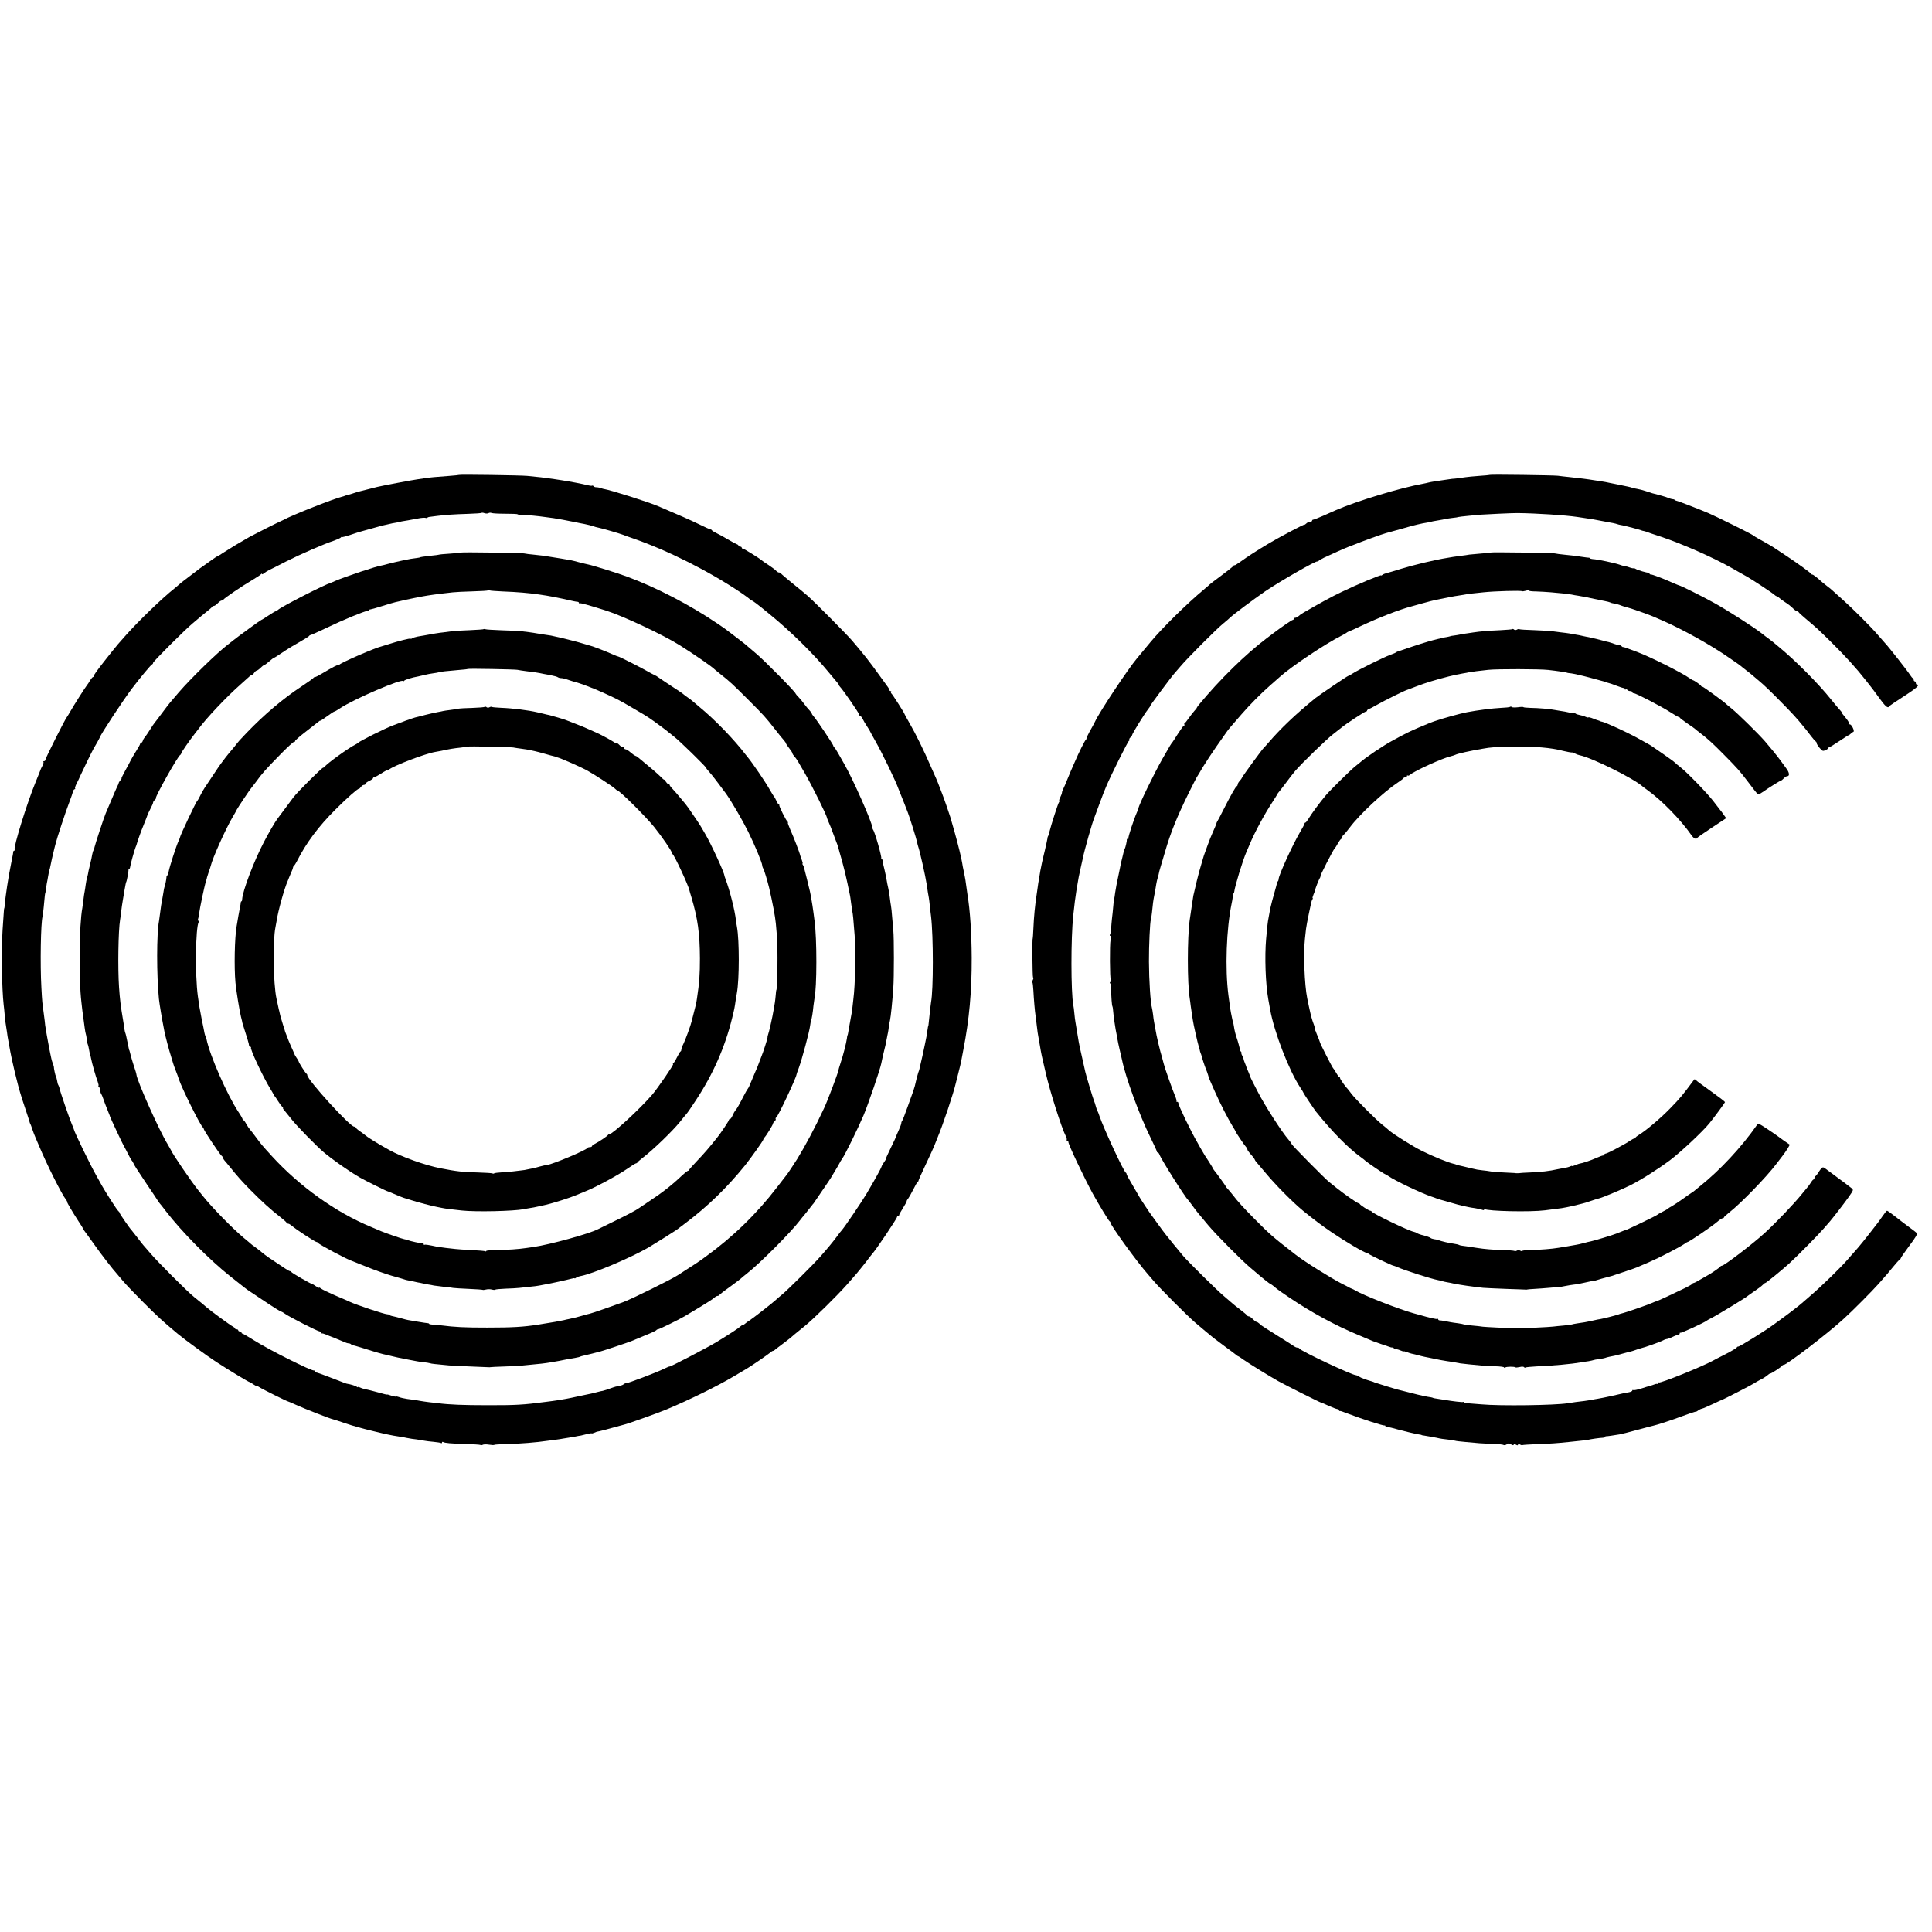 <?xml version="1.0" standalone="no"?>
<!DOCTYPE svg PUBLIC "-//W3C//DTD SVG 20010904//EN"
 "http://www.w3.org/TR/2001/REC-SVG-20010904/DTD/svg10.dtd">
<svg version="1.0" xmlns="http://www.w3.org/2000/svg"
 width="1792pt" height="1792pt" viewBox="0 0 1792 1792"
 preserveAspectRatio="xMidYMid meet">
<g transform="translate(0,1792) scale(0.1,-0.1)"
fill="#000000" stroke="none">
<path d="M4258 13515 c-2 -1 -41 -6 -88 -9 -124 -9 -191 -15 -225 -21 -16 -3
-50 -8 -75 -11 -41 -5 -335 -61 -370 -70 -8 -2 -42 -11 -75 -19 -33 -9 -70
-18 -83 -21 -13 -2 -44 -12 -70 -21 -26 -8 -54 -17 -62 -18 -8 -2 -15 -4 -15
-5 0 -1 -7 -3 -15 -5 -66 -13 -479 -176 -550 -217 -8 -4 -22 -11 -30 -14 -22
-9 -242 -120 -282 -142 -105 -60 -165 -96 -240 -144 -31 -21 -59 -38 -62 -38
-3 0 -26 -15 -50 -32 -25 -18 -61 -44 -81 -58 -20 -14 -42 -29 -48 -35 -7 -5
-48 -37 -92 -70 -44 -33 -82 -63 -85 -67 -3 -3 -22 -20 -42 -36 -113 -89 -331
-300 -448 -431 -36 -41 -69 -79 -75 -85 -12 -13 -89 -110 -126 -157 -73 -93
-99 -130 -99 -139 0 -6 -4 -10 -8 -10 -4 0 -16 -15 -27 -32 -10 -18 -23 -37
-28 -43 -15 -18 -131 -200 -156 -246 -14 -24 -27 -46 -30 -49 -13 -11 -201
-385 -201 -400 0 -5 -5 -10 -12 -10 -6 0 -9 -3 -5 -6 3 -4 -1 -21 -10 -38 -9
-17 -18 -35 -19 -41 -2 -5 -21 -55 -44 -110 -79 -191 -207 -605 -194 -626 3
-5 1 -9 -4 -9 -5 0 -9 -6 -9 -12 -1 -12 -3 -24 -18 -98 -14 -69 -32 -169 -39
-220 -2 -19 -8 -57 -12 -85 -4 -27 -8 -66 -10 -85 -1 -19 -3 -35 -4 -35 -3 0
-3 -8 -16 -200 -12 -194 -7 -542 10 -695 3 -19 7 -64 10 -100 3 -36 8 -76 11
-90 2 -14 7 -43 10 -65 3 -23 7 -52 10 -65 3 -14 7 -38 10 -55 12 -72 33 -170
51 -244 9 -36 18 -72 20 -80 15 -64 41 -154 76 -256 22 -66 41 -124 42 -130 1
-5 4 -14 7 -20 4 -5 12 -28 19 -50 7 -22 22 -60 33 -85 10 -25 25 -58 32 -75
69 -165 208 -443 245 -489 8 -10 14 -21 13 -25 -1 -7 44 -84 104 -177 24 -35
43 -67 43 -70 0 -3 5 -10 10 -17 6 -7 47 -64 92 -127 69 -98 177 -237 213
-276 5 -6 30 -35 55 -65 25 -30 108 -117 185 -194 134 -134 181 -178 324 -297
62 -52 269 -203 356 -260 117 -76 302 -188 311 -188 3 0 19 -9 35 -21 16 -11
29 -17 29 -14 0 3 12 -2 28 -13 25 -17 257 -132 266 -132 3 0 33 -13 68 -29
88 -40 319 -130 348 -136 8 -2 56 -17 105 -34 50 -17 99 -32 110 -34 11 -2 27
-7 35 -10 16 -6 220 -56 258 -63 12 -2 34 -7 50 -10 15 -3 43 -7 62 -10 19 -3
46 -7 60 -11 14 -3 36 -7 51 -9 23 -2 57 -7 119 -18 14 -3 51 -7 83 -10 32 -3
62 -8 68 -11 5 -4 9 -1 9 5 0 6 5 8 11 4 16 -9 67 -14 210 -18 70 -2 131 -6
136 -9 5 -3 15 -2 21 2 7 4 33 5 57 1 25 -4 47 -5 50 -2 2 3 53 6 112 7 131 4
276 15 383 31 19 3 54 7 76 10 23 3 53 7 65 10 13 2 41 7 62 10 43 7 70 12 77
14 3 1 8 2 11 2 3 -1 30 5 60 13 29 8 55 12 57 10 3 -2 12 0 22 5 9 5 30 12
46 14 16 3 70 17 119 31 50 14 101 28 114 31 34 7 315 108 396 142 209 87 474
218 620 305 55 33 109 65 120 71 34 19 209 139 223 153 7 7 17 13 22 13 5 0
15 6 22 13 7 6 40 32 73 56 33 25 62 47 65 50 4 5 67 57 134 111 81 65 303
284 393 386 96 109 104 119 126 147 12 16 27 34 32 40 6 7 24 30 40 52 17 22
32 42 35 45 24 21 230 327 230 341 0 5 5 9 10 9 6 0 10 4 10 10 0 5 16 34 35
64 19 30 35 59 35 65 0 5 6 16 13 23 6 7 28 45 47 83 19 39 38 72 43 73 4 2 7
7 7 12 0 4 25 61 56 126 52 111 85 182 89 194 5 14 19 48 30 75 52 124 149
413 171 510 1 6 12 48 24 95 12 47 24 96 26 110 3 14 11 59 19 100 56 288 79
543 78 855 -1 228 -15 443 -39 586 -3 24 -7 49 -19 135 -2 11 -8 47 -15 79 -7
32 -14 68 -15 79 -8 51 -38 171 -70 286 -20 69 -38 132 -40 140 -5 19 -64 189
-75 215 -4 11 -16 40 -25 65 -9 25 -23 59 -30 75 -7 17 -30 68 -51 115 -63
146 -142 306 -194 396 -28 48 -50 89 -50 91 0 8 -115 188 -122 191 -4 2 -6 8
-2 13 3 5 0 9 -5 9 -6 0 -11 4 -11 10 0 5 -7 18 -14 27 -8 10 -45 61 -82 113
-83 116 -143 193 -252 320 -53 61 -345 356 -407 410 -22 20 -87 74 -145 120
-58 47 -106 88 -108 93 -2 4 -9 7 -17 7 -7 0 -18 7 -25 15 -6 8 -37 31 -68 52
-32 20 -61 41 -67 46 -28 24 -162 106 -172 107 -7 0 -13 5 -13 10 0 6 -7 10
-15 10 -8 0 -15 4 -15 9 0 5 -8 11 -17 14 -10 4 -45 22 -78 42 -33 20 -80 46
-105 58 -25 12 -46 25 -48 30 -2 4 -8 7 -12 7 -5 0 -53 21 -107 48 -82 40
-176 81 -378 167 -91 39 -439 149 -500 159 -11 2 -20 4 -20 5 0 4 -40 12 -57
12 -10 0 -20 5 -23 10 -4 5 -10 7 -14 4 -5 -2 -23 0 -42 5 -30 9 -178 37 -234
45 -11 2 -40 6 -65 10 -109 16 -155 21 -260 31 -61 6 -627 14 -632 9z m272
-355 c8 5 21 6 29 2 9 -4 67 -7 128 -7 62 0 113 -2 113 -5 0 -3 24 -6 53 -6
49 -2 131 -9 207 -20 19 -3 53 -7 75 -10 35 -5 127 -22 205 -38 14 -3 50 -11
80 -16 30 -6 66 -15 80 -20 14 -5 36 -12 50 -14 34 -6 200 -55 225 -65 11 -5
56 -21 100 -36 320 -111 702 -303 1000 -504 44 -30 82 -58 83 -63 2 -4 8 -8
14 -8 8 0 49 -30 162 -123 199 -162 413 -372 556 -547 25 -30 55 -66 67 -80
13 -14 23 -28 23 -32 0 -3 6 -13 13 -20 26 -26 177 -245 177 -257 0 -6 4 -11
8 -11 5 0 15 -12 23 -27 7 -16 26 -47 41 -70 15 -23 28 -44 28 -46 0 -2 22
-42 48 -88 65 -114 194 -381 217 -449 1 -3 6 -16 12 -30 6 -14 23 -56 38 -95
15 -38 30 -79 35 -90 15 -37 82 -250 86 -275 3 -14 7 -32 10 -40 15 -40 69
-280 80 -355 7 -52 15 -102 19 -120 2 -11 7 -47 10 -80 4 -33 8 -76 11 -95 22
-184 22 -685 0 -795 -3 -17 -11 -87 -22 -195 -1 -14 -3 -26 -4 -27 -2 -2 -4
-12 -5 -23 -1 -11 -4 -23 -5 -27 -1 -5 -2 -11 -1 -15 0 -4 -8 -49 -19 -100
-11 -51 -22 -102 -24 -113 -4 -18 -24 -105 -30 -130 -2 -5 -6 -17 -9 -25 -5
-14 -22 -78 -32 -125 -3 -11 -9 -31 -14 -45 -5 -14 -29 -79 -52 -145 -23 -66
-46 -124 -50 -129 -5 -6 -9 -16 -9 -24 0 -7 -11 -38 -25 -68 -14 -30 -25 -57
-25 -60 0 -2 -22 -49 -49 -104 -27 -55 -47 -100 -44 -100 2 0 -5 -14 -17 -30
-12 -17 -23 -36 -24 -43 -2 -10 -61 -118 -101 -185 -6 -9 -23 -39 -39 -67 -38
-65 -201 -305 -224 -331 -9 -10 -31 -37 -47 -60 -35 -48 -92 -117 -155 -188
-62 -71 -307 -314 -359 -356 -23 -19 -50 -42 -59 -51 -28 -26 -205 -164 -237
-185 -16 -10 -36 -24 -43 -31 -7 -7 -17 -13 -22 -13 -5 0 -15 -6 -22 -13 -17
-17 -99 -70 -218 -143 -89 -54 -440 -237 -440 -229 0 2 -26 -9 -57 -24 -70
-34 -326 -131 -345 -131 -8 0 -18 -4 -24 -10 -5 -5 -21 -11 -34 -14 -14 -2
-26 -5 -27 -5 -2 -1 -6 -2 -10 -2 -5 -1 -33 -10 -63 -21 -30 -10 -57 -19 -60
-19 -3 0 -23 -4 -45 -10 -22 -6 -49 -13 -60 -15 -11 -2 -60 -13 -110 -23 -49
-11 -106 -23 -125 -26 -62 -11 -94 -16 -125 -20 -16 -2 -48 -6 -70 -9 -195
-26 -275 -31 -540 -30 -215 0 -349 5 -455 19 -14 1 -50 6 -80 9 -30 4 -68 9
-83 12 -30 6 -41 8 -120 18 -26 4 -60 11 -74 17 -14 5 -28 8 -30 5 -3 -2 -22
2 -44 9 -21 8 -39 12 -39 10 0 -2 -33 5 -72 17 -74 20 -94 25 -137 34 -13 3
-32 9 -43 15 -10 5 -18 7 -18 3 0 -3 -6 -2 -12 4 -10 8 -59 23 -88 27 -6 0
-23 7 -171 64 -58 23 -111 41 -117 41 -7 0 -12 5 -12 10 0 6 -3 9 -7 8 -25 -5
-413 189 -557 280 -54 34 -102 62 -107 62 -5 0 -9 5 -9 10 0 6 -7 10 -15 10
-8 0 -15 5 -15 10 0 6 -7 10 -15 10 -8 0 -15 3 -15 8 0 4 -9 12 -19 17 -24 12
-205 144 -242 177 -15 13 -38 32 -51 43 -14 11 -45 36 -68 55 -65 52 -337 325
-405 405 -33 39 -62 72 -65 75 -3 3 -28 34 -55 70 -28 36 -52 67 -55 70 -16
15 -110 152 -110 159 0 5 -7 14 -15 21 -12 10 -118 176 -151 235 -6 11 -28 52
-50 90 -58 103 -201 397 -209 430 -1 6 -9 26 -18 46 -21 48 -107 297 -113 328
-3 14 -8 29 -12 35 -6 11 -8 15 -14 51 -2 11 -6 25 -9 30 -6 9 -21 82 -19 87
1 2 -3 15 -9 31 -6 15 -13 38 -15 50 -3 12 -7 31 -9 42 -2 11 -7 36 -11 55 -3
19 -8 46 -11 60 -3 14 -8 41 -11 60 -3 19 -7 46 -10 60 -3 14 -7 45 -9 70 -3
25 -8 63 -11 85 -11 77 -13 91 -20 225 -12 211 -6 601 11 660 2 8 7 49 11 90
9 101 12 125 14 125 1 0 3 14 5 30 2 17 6 44 9 60 4 17 9 46 12 65 8 47 12 65
14 65 1 0 3 9 5 20 3 20 31 145 40 178 3 9 7 25 9 35 12 51 94 302 131 397 15
39 29 80 32 93 3 12 10 22 16 22 6 0 7 3 4 6 -4 4 2 23 12 43 11 20 29 59 41
86 21 47 102 213 120 245 5 8 19 33 32 55 12 22 23 42 24 45 3 22 217 347 299
455 82 108 175 219 186 223 5 2 9 8 9 14 0 12 296 308 369 368 30 25 59 50 65
55 6 6 34 28 61 50 28 22 52 43 53 47 2 5 9 8 16 8 7 0 23 11 36 25 13 14 29
25 36 25 7 0 14 4 16 8 4 11 174 127 268 182 41 24 78 49 82 55 4 5 8 6 8 1 0
-5 8 -2 18 6 9 8 31 22 47 30 17 8 89 44 160 81 135 68 350 162 445 193 30 11
58 24 62 29 4 6 8 7 8 4 0 -4 37 6 83 21 46 16 94 31 108 34 13 3 56 15 94 26
39 11 79 22 90 25 11 2 31 7 45 10 14 3 35 8 48 11 12 2 32 6 45 8 12 3 32 7
43 10 12 2 39 7 60 10 22 4 63 11 92 17 29 6 59 8 67 6 7 -3 16 -3 19 1 7 7 8
7 92 17 85 10 153 15 287 19 65 2 120 6 123 9 4 3 16 2 28 -3 13 -4 29 -4 36
0z"/>
<path d="M4278 12795 c-2 -2 -48 -6 -103 -10 -54 -3 -102 -8 -105 -10 -3 -1
-34 -6 -70 -9 -65 -7 -105 -13 -105 -16 0 -1 -11 -3 -25 -5 -29 -3 -85 -12
-120 -20 -38 -9 -63 -14 -85 -19 -11 -2 -40 -10 -65 -16 -25 -7 -52 -14 -60
-15 -41 -4 -343 -105 -430 -143 -19 -9 -37 -16 -40 -17 -61 -18 -454 -219
-491 -251 -8 -8 -19 -14 -23 -14 -4 0 -34 -18 -67 -40 -33 -22 -62 -40 -65
-40 -5 0 -217 -154 -260 -189 -18 -15 -41 -33 -52 -41 -95 -72 -343 -313 -453
-441 -83 -96 -89 -103 -142 -174 -48 -65 -70 -93 -82 -108 -6 -6 -26 -37 -45
-67 -19 -30 -40 -61 -47 -68 -6 -6 -15 -21 -18 -32 -3 -11 -11 -20 -16 -20 -5
0 -9 -4 -9 -9 0 -5 -18 -38 -40 -72 -22 -35 -44 -73 -49 -84 -5 -11 -27 -53
-49 -92 -22 -40 -38 -73 -35 -73 3 0 -1 -8 -10 -17 -8 -10 -16 -21 -16 -26 0
-4 -7 -20 -15 -35 -7 -15 -32 -72 -55 -127 -23 -55 -46 -109 -51 -120 -13 -28
-99 -290 -103 -312 -1 -10 -6 -23 -10 -30 -4 -6 -9 -24 -12 -40 -2 -15 -11
-57 -20 -93 -9 -36 -18 -75 -19 -87 -2 -11 -7 -29 -10 -40 -3 -10 -8 -36 -11
-58 -3 -22 -7 -51 -10 -65 -3 -14 -8 -47 -11 -75 -3 -27 -8 -61 -10 -75 -30
-158 -35 -653 -9 -875 3 -34 15 -130 20 -160 1 -11 6 -45 10 -75 4 -30 9 -58
11 -61 2 -3 6 -25 9 -49 3 -23 7 -45 10 -49 2 -4 7 -23 10 -42 3 -19 8 -42 11
-51 3 -9 7 -25 9 -37 7 -39 46 -177 61 -213 7 -21 11 -38 7 -38 -4 0 -2 -5 5
-12 7 -7 12 -21 12 -33 0 -12 4 -25 8 -30 4 -6 14 -28 21 -50 8 -22 18 -51 24
-65 6 -14 11 -27 12 -30 1 -3 7 -18 13 -33 7 -16 12 -30 12 -32 0 -6 118 -258
129 -275 5 -8 22 -40 37 -70 15 -30 30 -57 33 -60 4 -3 12 -16 19 -30 15 -31
17 -34 127 -199 50 -73 95 -141 100 -150 6 -9 12 -18 15 -21 3 -3 30 -36 59
-75 150 -194 400 -447 596 -603 138 -110 153 -121 177 -137 9 -5 60 -40 114
-76 124 -83 178 -116 184 -115 3 0 19 -9 37 -22 43 -30 302 -162 319 -162 8 0
14 -5 14 -10 0 -6 3 -9 8 -8 4 1 18 -4 32 -9 14 -6 50 -21 80 -32 30 -12 69
-28 87 -36 17 -8 37 -15 45 -15 8 0 18 -3 22 -7 4 -5 11 -8 14 -9 4 0 52 -14
107 -31 109 -35 181 -55 205 -59 8 -2 33 -7 55 -13 41 -10 69 -16 120 -26 32
-6 64 -12 105 -20 14 -3 45 -8 70 -10 25 -3 52 -7 60 -10 14 -5 40 -7 175 -20
22 -2 114 -6 205 -10 90 -4 167 -7 170 -7 3 0 7 0 10 1 3 1 59 4 125 6 66 2
143 6 170 9 181 17 206 20 265 30 73 12 86 15 140 26 30 6 71 13 90 16 19 3
38 8 42 11 5 2 17 6 28 8 11 2 48 11 83 20 34 9 69 18 77 20 22 5 262 85 285
95 11 5 67 28 125 52 58 23 107 46 108 50 2 4 9 8 15 8 12 0 198 92 247 121
14 9 77 46 140 84 63 38 124 77 134 87 11 10 25 18 32 18 7 0 14 4 16 8 2 4
43 37 93 72 49 36 97 72 106 80 8 8 32 28 53 44 123 96 414 388 497 498 13 18
31 39 39 48 8 9 28 34 44 55 17 22 32 42 35 45 4 3 11 12 16 21 6 9 39 58 75
110 36 52 69 102 75 111 5 9 26 43 45 75 19 32 37 63 39 68 2 6 12 22 22 36
28 39 151 291 199 404 43 102 154 427 164 480 3 17 10 50 16 75 21 83 27 110
36 160 4 19 8 44 11 55 2 11 6 36 8 55 3 19 7 44 10 55 8 37 22 174 31 305 7
93 7 458 0 530 -2 25 -7 81 -11 125 -3 44 -8 91 -11 105 -3 14 -7 45 -10 70
-2 25 -9 66 -15 92 -6 25 -12 57 -14 70 -2 12 -6 34 -9 48 -3 14 -8 36 -11 50
-4 14 -9 36 -12 50 -3 14 -6 31 -6 38 0 6 -4 12 -9 12 -5 0 -7 4 -4 9 7 11
-60 247 -76 265 -4 6 -8 17 -8 25 0 41 -177 441 -257 581 -11 19 -35 62 -54
95 -18 33 -37 62 -41 63 -4 2 -8 8 -8 14 0 11 -155 242 -182 272 -10 11 -18
23 -18 27 0 5 -10 19 -22 31 -13 13 -34 39 -48 58 -14 19 -37 48 -52 63 -16
16 -28 31 -28 33 0 14 -279 297 -363 369 -26 22 -62 53 -80 68 -17 16 -66 54
-107 85 -41 31 -77 58 -80 61 -3 4 -45 33 -95 67 -260 176 -567 335 -840 436
-83 31 -320 105 -358 112 -12 2 -51 12 -87 21 -75 20 -71 19 -170 35 -41 6
-86 14 -100 16 -36 7 -65 11 -145 19 -38 3 -81 9 -95 12 -26 5 -577 13 -582 8z
m389 -361 c132 -5 236 -14 333 -28 104 -15 165 -27 320 -62 14 -3 31 -6 38 -6
6 -1 12 -5 12 -10 0 -5 4 -7 8 -4 8 4 77 -15 242 -67 161 -51 533 -226 685
-322 134 -84 303 -201 325 -225 3 -3 28 -23 55 -45 83 -65 114 -94 255 -235
147 -147 157 -158 249 -275 34 -44 71 -90 82 -101 10 -12 19 -25 19 -29 0 -4
14 -24 30 -45 17 -21 30 -42 30 -47 0 -5 8 -18 18 -29 22 -25 29 -37 99 -159
72 -126 203 -391 203 -410 0 -3 9 -24 19 -48 10 -23 24 -55 29 -72 6 -16 20
-55 32 -85 12 -30 23 -62 25 -70 2 -8 17 -64 35 -125 17 -60 40 -155 51 -210
11 -55 22 -107 24 -115 1 -8 6 -37 9 -65 4 -27 9 -61 11 -75 6 -26 11 -79 22
-225 11 -155 6 -459 -12 -595 -2 -19 -6 -55 -9 -80 -3 -25 -7 -54 -10 -65 -2
-11 -10 -54 -17 -95 -14 -80 -15 -89 -18 -92 -2 -2 -4 -16 -6 -32 -6 -42 -34
-153 -57 -221 -11 -33 -22 -70 -24 -81 -6 -30 -99 -277 -131 -344 -83 -178
-174 -349 -248 -469 -25 -40 -89 -137 -97 -146 -4 -5 -44 -57 -89 -115 -188
-246 -411 -463 -664 -646 -63 -47 -99 -70 -260 -173 -64 -41 -408 -211 -500
-247 -77 -29 -291 -104 -315 -109 -8 -1 -35 -9 -60 -16 -67 -19 -67 -19 -135
-34 -11 -2 -31 -6 -45 -10 -51 -11 -85 -17 -235 -41 -140 -22 -241 -28 -475
-28 -211 0 -298 4 -431 21 -30 4 -66 7 -81 7 -16 1 -28 4 -28 7 0 3 -6 6 -12
6 -7 0 -47 6 -88 13 -103 17 -100 16 -150 30 -43 12 -70 18 -97 24 -7 1 -16 5
-19 9 -4 4 -15 7 -24 7 -24 0 -286 87 -345 115 -16 8 -79 35 -140 61 -60 26
-118 54 -127 62 -10 8 -18 12 -18 8 0 -4 -13 2 -29 13 -16 12 -32 21 -35 21
-11 0 -191 103 -194 112 -2 4 -8 8 -14 8 -8 0 -53 29 -193 124 -22 15 -51 37
-65 49 -14 12 -41 33 -60 47 -19 13 -37 27 -40 30 -3 3 -34 30 -70 59 -109 92
-295 282 -382 392 -15 19 -34 43 -43 54 -66 84 -231 325 -248 365 -4 8 -18 33
-31 55 -77 123 -287 593 -291 650 0 6 -11 42 -24 80 -12 39 -25 79 -27 90 -3
11 -7 27 -9 35 -2 8 -4 16 -5 18 -2 1 -3 5 -4 10 -1 4 -8 36 -15 72 -7 36 -15
72 -19 80 -3 8 -6 22 -7 30 -1 8 -6 47 -13 85 -23 136 -30 194 -38 310 -12
176 -7 522 10 625 3 14 7 48 10 75 3 28 10 77 16 110 6 33 13 76 16 95 8 46
12 64 14 68 6 6 24 105 22 115 -1 4 2 7 6 7 4 0 8 8 9 18 1 17 39 155 50 182
3 8 7 17 8 20 9 36 48 143 66 185 16 39 38 95 38 100 1 3 12 26 26 53 14 26
25 52 25 58 0 6 7 17 15 24 9 7 13 15 11 17 -10 10 205 393 226 401 4 2 8 8 8
13 0 9 79 123 127 184 13 17 27 35 31 40 76 105 266 305 397 420 37 33 74 66
81 73 7 6 16 12 21 12 4 0 14 9 21 20 7 11 17 20 23 20 5 0 21 11 35 25 14 14
28 25 32 25 6 0 27 16 79 60 7 5 14 10 17 10 3 0 34 20 71 45 36 25 107 69
158 97 50 29 94 56 95 60 2 5 8 8 12 8 5 0 74 31 152 68 149 72 351 155 374
155 8 0 14 3 14 7 0 4 6 7 13 7 6 0 57 14 113 32 55 17 110 34 122 36 12 3 30
7 40 9 46 12 219 47 256 52 22 3 50 7 61 9 19 3 83 11 175 21 25 3 107 7 183
9 77 2 141 6 144 9 3 3 10 3 14 0 5 -3 61 -7 126 -10z"/>
<path d="M4488 12085 c-3 -3 -61 -7 -130 -10 -68 -2 -140 -7 -159 -9 -19 -3
-56 -8 -84 -11 -43 -4 -107 -15 -181 -29 -12 -2 -39 -7 -59 -10 -21 -4 -44
-11 -50 -16 -7 -5 -14 -7 -17 -4 -6 5 -110 -21 -203 -51 -27 -9 -57 -18 -65
-20 -57 -12 -379 -152 -392 -170 -4 -5 -8 -7 -8 -3 0 8 -55 -21 -151 -78 -31
-19 -61 -34 -67 -34 -6 0 -12 -3 -14 -7 -1 -5 -50 -39 -107 -77 -174 -114
-353 -266 -515 -435 -68 -71 -66 -69 -111 -126 -22 -27 -47 -57 -55 -66 -8
-10 -19 -24 -25 -31 -58 -76 -77 -104 -122 -173 -29 -44 -56 -85 -60 -90 -15
-20 -44 -70 -61 -105 -9 -19 -20 -37 -24 -40 -10 -8 -158 -321 -158 -335 0 -4
-7 -21 -15 -38 -21 -46 -82 -235 -90 -279 -4 -21 -10 -38 -14 -38 -4 0 -7 -8
-7 -17 -1 -23 -14 -84 -19 -92 -2 -4 -6 -25 -9 -47 -4 -22 -9 -51 -11 -64 -9
-43 -13 -73 -20 -129 -4 -30 -8 -62 -10 -73 -23 -117 -23 -503 -1 -723 6 -54
26 -174 51 -302 9 -46 46 -185 62 -233 8 -25 16 -52 18 -60 2 -8 13 -40 25
-70 12 -30 25 -66 29 -80 27 -83 204 -440 224 -448 4 -2 7 -8 7 -14 0 -12 147
-233 166 -249 8 -6 14 -16 14 -21 0 -5 6 -15 13 -23 6 -7 28 -32 47 -56 85
-105 107 -129 195 -219 105 -106 190 -183 274 -248 31 -24 58 -48 59 -53 2 -5
9 -9 15 -9 7 0 23 -10 37 -22 33 -30 217 -150 226 -148 4 1 10 -3 13 -8 10
-15 278 -158 316 -168 6 -2 66 -26 135 -54 69 -28 172 -65 230 -82 58 -16 112
-32 120 -35 8 -3 22 -7 30 -8 8 -1 31 -6 50 -10 19 -5 42 -9 50 -11 8 -1 25
-4 36 -7 12 -3 37 -8 55 -11 19 -3 43 -7 54 -10 11 -2 51 -7 88 -11 37 -3 78
-8 90 -11 11 -2 77 -6 146 -9 68 -3 126 -7 128 -9 2 -2 16 -1 31 3 15 4 39 4
54 0 14 -4 29 -5 32 -1 3 3 45 7 93 9 49 1 106 5 128 7 22 2 68 7 102 11 34 3
72 8 85 11 13 3 37 7 53 10 49 8 207 43 243 53 17 5 32 7 32 4 0 -3 6 -1 13 5
7 6 26 13 42 16 109 19 460 167 630 265 52 31 247 153 260 163 6 5 45 35 87
66 203 153 382 327 548 532 53 66 170 231 170 240 0 5 6 15 13 22 17 18 77
116 77 127 0 5 7 14 15 21 8 7 13 16 10 20 -3 5 -1 12 5 15 17 10 184 365 188
398 0 4 10 32 21 61 29 79 99 338 105 392 3 25 8 49 10 52 5 9 16 73 21 132 3
25 7 54 9 65 24 102 24 565 1 725 -2 14 -6 45 -9 70 -3 25 -8 56 -10 70 -3 14
-7 41 -10 60 -9 55 -14 78 -41 185 -14 55 -27 105 -28 110 -1 6 -6 16 -10 23
-5 6 -6 12 -3 12 3 0 1 12 -5 28 -6 15 -12 34 -15 42 -8 35 -65 182 -93 243
-16 37 -27 67 -23 67 4 0 3 4 -3 8 -13 9 -81 145 -77 155 1 4 -1 7 -6 7 -4 0
-13 15 -21 33 -8 17 -17 34 -21 37 -3 3 -21 32 -40 65 -39 70 -158 245 -205
302 -5 7 -14 18 -20 25 -109 142 -284 323 -430 443 -33 28 -62 52 -65 55 -3 3
-21 17 -40 30 -19 13 -37 27 -40 30 -3 4 -54 39 -115 78 -60 40 -116 77 -122
82 -7 6 -23 15 -35 20 -13 6 -39 20 -58 31 -45 27 -265 139 -274 139 -3 0 -28
9 -54 21 -75 33 -188 77 -217 83 -5 2 -30 9 -55 16 -25 7 -49 15 -55 16 -5 1
-44 11 -85 22 -41 11 -93 23 -115 27 -22 5 -42 9 -45 10 -3 1 -30 5 -60 9 -30
5 -64 10 -75 12 -11 2 -40 7 -65 10 -25 3 -61 7 -80 10 -19 2 -99 6 -177 8
-78 3 -146 7 -151 10 -5 3 -11 3 -14 1z m312 -378 c14 -3 52 -9 85 -13 75 -9
83 -10 120 -17 17 -4 59 -12 95 -18 36 -7 69 -16 75 -21 5 -4 19 -8 31 -8 12
0 41 -7 65 -16 24 -8 51 -17 60 -19 42 -9 177 -60 264 -100 124 -56 156 -73
253 -130 123 -72 129 -75 167 -100 43 -28 170 -122 186 -137 8 -7 32 -26 54
-43 43 -32 295 -278 295 -288 0 -3 12 -19 26 -34 23 -24 99 -124 157 -203 52
-73 155 -250 207 -355 61 -123 130 -290 130 -313 0 -7 4 -20 10 -30 10 -17 37
-108 54 -177 31 -135 56 -264 62 -330 2 -22 6 -74 10 -115 10 -110 5 -505 -6
-505 -1 0 -3 -20 -5 -45 -2 -25 -6 -56 -8 -70 -3 -14 -8 -45 -12 -70 -8 -54
-43 -209 -52 -230 -3 -8 -5 -19 -4 -23 1 -8 -41 -141 -59 -182 -4 -11 -14 -36
-21 -55 -6 -19 -23 -60 -37 -90 -13 -30 -31 -73 -40 -95 -8 -22 -20 -47 -27
-55 -6 -8 -23 -37 -37 -65 -42 -82 -62 -118 -76 -133 -7 -8 -19 -29 -27 -48
-8 -19 -19 -34 -24 -34 -6 0 -11 -4 -11 -10 0 -8 -73 -118 -107 -160 -71 -90
-129 -157 -188 -218 -38 -40 -71 -77 -73 -82 -2 -6 -7 -10 -12 -10 -4 0 -28
-19 -53 -42 -91 -87 -182 -159 -307 -241 -47 -32 -89 -60 -95 -64 -22 -17
-117 -67 -235 -124 -69 -34 -133 -65 -143 -70 -79 -42 -446 -143 -597 -165
-25 -3 -56 -8 -70 -10 -66 -10 -175 -18 -267 -18 -57 -1 -103 -5 -103 -9 0 -5
-4 -6 -9 -3 -5 3 -62 8 -127 11 -66 3 -132 8 -149 10 -16 2 -57 7 -90 10 -33
4 -69 9 -80 11 -79 17 -111 22 -117 18 -5 -3 -8 0 -8 6 0 6 -6 10 -12 8 -13
-2 -111 19 -138 30 -8 3 -22 7 -30 8 -17 2 -183 60 -215 74 -11 5 -53 23 -94
40 -325 134 -661 374 -919 656 -90 99 -94 103 -143 169 -24 33 -51 68 -60 78
-9 10 -25 33 -35 52 -10 19 -22 35 -26 35 -5 0 -8 4 -8 9 0 5 -17 36 -39 68
-104 157 -266 525 -296 676 -2 9 -6 21 -9 25 -3 5 -7 19 -10 33 -2 13 -13 69
-25 124 -18 90 -26 140 -36 215 -27 199 -21 640 8 688 5 7 3 12 -3 12 -6 0 -9
4 -5 9 3 6 8 29 11 53 7 55 51 264 64 303 6 17 10 33 10 37 1 4 8 27 16 50 9
24 17 50 19 58 15 67 136 337 199 445 20 33 39 67 42 75 8 17 125 192 134 200
3 3 23 29 44 57 55 77 88 114 221 250 66 68 126 123 134 123 8 0 12 3 8 6 -3
4 40 42 96 85 56 44 110 86 120 94 9 8 17 13 17 10 0 -3 28 15 62 40 34 25 65
45 69 45 5 0 27 13 51 29 125 85 587 283 588 253 0 -4 4 -2 8 3 6 10 74 31
132 41 14 3 41 9 60 14 19 5 55 12 79 15 23 3 46 7 50 9 7 5 83 13 191 22 41
3 76 7 78 9 5 5 434 -3 462 -8z"/>
<path d="M4497 11364 c-4 -4 -55 -8 -114 -10 -60 -1 -121 -5 -138 -8 -16 -4
-50 -9 -75 -12 -25 -3 -52 -7 -60 -9 -8 -2 -31 -7 -50 -10 -19 -3 -71 -15
-115 -26 -44 -12 -87 -22 -95 -24 -20 -5 -143 -49 -209 -75 -80 -31 -308 -145
-321 -161 -3 -3 -12 -9 -20 -13 -63 -30 -279 -186 -288 -208 -2 -4 -8 -8 -14
-8 -12 0 -240 -227 -276 -275 -12 -17 -49 -66 -82 -110 -33 -44 -63 -84 -67
-90 -19 -23 -84 -136 -125 -215 -95 -182 -198 -455 -202 -532 0 -10 -3 -18 -6
-18 -4 0 -7 -6 -7 -12 0 -7 -3 -26 -7 -43 -6 -29 -23 -124 -31 -175 -19 -108
-24 -383 -11 -524 7 -76 38 -265 51 -316 4 -14 8 -32 10 -40 1 -8 4 -22 7 -30
41 -127 59 -187 58 -197 0 -7 5 -13 12 -13 6 0 9 -3 6 -6 -11 -11 110 -269
177 -379 14 -22 28 -47 32 -55 3 -8 9 -17 13 -20 3 -3 16 -22 29 -43 13 -21
30 -44 38 -52 8 -8 12 -15 8 -15 -3 0 4 -10 15 -22 11 -13 41 -50 67 -83 46
-59 224 -241 293 -300 81 -69 239 -180 340 -238 47 -27 248 -127 256 -127 2 0
23 -8 47 -19 47 -21 109 -45 117 -46 3 -1 28 -8 55 -17 51 -17 203 -57 240
-63 11 -2 31 -6 45 -9 27 -6 90 -14 185 -24 130 -14 476 -6 571 12 12 3 37 7
55 10 37 6 72 13 107 21 12 3 30 7 40 9 72 16 237 69 287 91 17 7 55 23 85 35
87 34 298 147 383 206 43 30 82 54 87 54 5 0 10 3 12 8 2 4 23 23 48 42 100
77 276 247 345 332 27 35 56 69 63 77 7 7 46 63 86 125 159 240 271 494 337
764 21 85 23 95 33 167 4 22 8 51 11 65 23 125 23 488 1 610 -3 14 -7 43 -10
65 -10 93 -60 287 -96 380 -6 17 -11 31 -11 32 4 20 -127 303 -178 388 -17 28
-34 57 -38 65 -4 8 -27 44 -52 80 -24 36 -54 79 -65 95 -12 17 -23 32 -26 35
-3 3 -25 30 -50 60 -25 30 -57 68 -72 83 -16 16 -28 33 -28 39 0 6 -3 8 -7 5
-3 -4 -15 5 -25 20 -10 16 -18 25 -18 21 0 -3 -17 11 -37 32 -32 31 -90 81
-206 176 -9 8 -21 14 -25 14 -4 1 -23 14 -42 30 -19 17 -40 30 -47 30 -7 0
-13 5 -13 10 0 6 -6 10 -13 10 -8 0 -22 9 -32 20 -10 11 -20 18 -23 15 -3 -2
-17 4 -31 14 -23 16 -148 83 -161 86 -3 1 -32 14 -65 29 -33 15 -89 39 -125
52 -36 14 -74 28 -85 33 -21 9 -119 38 -158 48 -12 2 -38 8 -57 13 -19 5 -46
11 -60 14 -77 18 -225 37 -332 41 -42 2 -80 5 -85 8 -5 3 -15 2 -23 -3 -8 -5
-19 -5 -26 0 -6 6 -14 7 -17 4z m263 -377 c14 -3 49 -8 79 -12 30 -4 63 -9 75
-12 12 -3 32 -7 46 -10 14 -3 57 -14 95 -25 39 -11 77 -22 85 -23 8 -2 15 -4
15 -5 0 -1 7 -3 15 -5 25 -5 212 -87 270 -118 66 -36 243 -151 264 -172 8 -8
17 -15 20 -15 20 0 265 -243 343 -340 73 -91 163 -222 163 -237 0 -6 4 -13 8
-15 15 -6 151 -298 157 -338 0 -3 9 -32 19 -65 58 -197 77 -332 78 -565 0
-146 -5 -224 -27 -368 -7 -49 -11 -65 -30 -137 -9 -33 -18 -68 -20 -78 -7 -34
-58 -173 -76 -209 -11 -21 -19 -44 -19 -52 0 -8 -3 -16 -7 -18 -5 -1 -19 -25
-33 -53 -13 -27 -29 -53 -35 -57 -5 -4 -6 -8 -2 -8 11 0 -142 -223 -195 -285
-114 -132 -367 -365 -396 -365 -6 0 -12 -4 -14 -8 -4 -9 -80 -61 -120 -81 -16
-8 -28 -18 -28 -23 0 -4 -9 -8 -19 -8 -11 0 -21 -4 -23 -8 -7 -19 -324 -152
-373 -157 -11 -1 -40 -7 -65 -14 -25 -7 -54 -15 -65 -17 -11 -2 -33 -7 -50
-10 -16 -4 -43 -9 -60 -10 -16 -2 -50 -6 -75 -9 -25 -3 -73 -7 -108 -9 -34 -2
-65 -6 -68 -9 -4 -4 -11 -4 -16 -1 -5 3 -66 7 -136 9 -139 3 -199 10 -347 39
-140 27 -363 107 -472 168 -86 48 -110 62 -162 95 -31 20 -58 38 -61 42 -3 3
-24 19 -47 35 -24 16 -43 33 -43 37 0 5 -7 9 -15 9 -39 0 -435 435 -435 478 0
6 -4 12 -8 14 -8 3 -72 104 -72 114 0 3 -9 18 -19 32 -10 15 -20 32 -21 37 -2
6 -16 39 -32 73 -15 35 -28 65 -28 67 0 2 -5 16 -12 32 -6 15 -12 30 -13 33 0
3 -8 28 -17 55 -15 48 -30 98 -34 120 -1 6 -3 13 -4 18 -3 9 -4 15 -13 57 -4
19 -10 46 -13 60 -29 136 -35 532 -9 660 3 14 8 41 11 60 14 93 70 296 103
370 8 19 15 37 16 40 1 3 9 21 17 40 9 19 16 39 16 44 0 5 4 12 9 15 4 3 16
22 26 41 87 172 200 324 362 485 104 104 203 191 214 189 3 -1 12 7 19 17 7
11 20 19 28 19 8 0 14 5 14 10 0 6 16 18 35 27 19 9 35 20 35 25 0 4 4 8 10 8
5 0 34 16 65 35 30 20 55 33 55 29 0 -4 8 0 18 8 42 36 342 150 431 164 18 3
43 8 55 10 70 16 113 23 181 30 33 4 61 8 63 9 5 5 393 -3 422 -8z"/>
<path d="M13818 13515 c-1 -1 -46 -6 -98 -9 -52 -4 -109 -9 -126 -12 -51 -8
-108 -15 -124 -15 -8 -1 -40 -5 -70 -10 -30 -5 -73 -11 -95 -14 -22 -4 -48 -8
-57 -11 -10 -3 -30 -7 -45 -10 -209 -37 -619 -161 -815 -247 -18 -8 -70 -31
-115 -51 -45 -20 -87 -36 -93 -36 -5 0 -10 -4 -10 -10 0 -5 -9 -10 -19 -10
-11 0 -27 -7 -35 -16 -9 -8 -16 -13 -16 -10 0 7 -218 -108 -322 -169 -114 -68
-204 -125 -275 -177 -29 -21 -53 -35 -53 -31 0 4 -6 0 -12 -8 -7 -9 -58 -49
-113 -90 -55 -40 -102 -77 -105 -80 -3 -4 -25 -23 -50 -44 -156 -129 -393
-362 -501 -493 -28 -34 -114 -138 -122 -147 -85 -101 -349 -498 -391 -590 -8
-16 -30 -58 -50 -92 -19 -35 -32 -63 -28 -63 4 0 2 -4 -4 -8 -10 -7 -66 -118
-106 -212 -11 -25 -26 -61 -35 -80 -8 -19 -19 -44 -23 -55 -23 -57 -42 -102
-50 -117 -6 -10 -10 -23 -10 -30 0 -7 -7 -26 -15 -42 -9 -16 -13 -31 -10 -34
3 -3 1 -10 -4 -16 -8 -11 -74 -216 -87 -271 -4 -16 -9 -34 -12 -40 -4 -5 -7
-16 -7 -25 -1 -8 -12 -58 -24 -110 -13 -52 -25 -104 -27 -115 -2 -11 -6 -31
-9 -45 -3 -14 -8 -38 -10 -55 -3 -16 -7 -41 -9 -55 -3 -14 -8 -45 -11 -70 -4
-25 -8 -56 -10 -70 -15 -99 -25 -199 -30 -315 -2 -49 -5 -90 -6 -90 -6 0 -3
-358 3 -361 5 -3 4 -13 -2 -23 -5 -10 -7 -21 -4 -24 3 -3 7 -36 9 -74 4 -80
14 -197 20 -233 2 -14 7 -50 10 -80 6 -56 13 -105 21 -144 2 -11 6 -34 9 -51
13 -80 17 -98 54 -255 39 -172 148 -514 187 -589 7 -13 11 -28 8 -33 -3 -4 0
-8 5 -8 6 0 11 -6 11 -14 0 -23 146 -331 225 -476 58 -105 149 -255 157 -258
5 -2 8 -7 8 -12 0 -25 241 -358 345 -477 5 -6 30 -35 55 -64 61 -72 311 -322
385 -386 60 -51 136 -115 171 -143 11 -8 57 -43 104 -78 47 -34 93 -69 103
-77 9 -8 19 -15 22 -15 3 0 26 -15 52 -34 56 -39 233 -148 318 -196 70 -39
391 -200 399 -200 3 0 35 -13 71 -30 36 -16 72 -30 80 -30 8 0 15 -5 15 -10 0
-6 3 -9 8 -8 7 1 15 -1 82 -27 123 -47 321 -111 333 -107 4 1 7 -2 7 -6 0 -4
8 -8 18 -9 9 0 26 -3 37 -6 113 -31 235 -60 255 -62 14 -2 25 -4 25 -5 0 -2 9
-4 20 -5 30 -5 95 -16 119 -21 38 -9 60 -12 115 -18 29 -4 56 -8 60 -10 3 -2
44 -7 91 -11 47 -4 108 -9 135 -12 28 -2 87 -5 132 -7 45 -1 85 -5 89 -9 4 -3
14 -2 23 2 9 5 18 10 21 12 3 1 15 -3 28 -10 15 -8 22 -8 22 -1 0 8 6 8 20 0
14 -8 20 -8 20 0 0 7 6 8 19 1 10 -6 21 -8 23 -5 3 2 65 6 139 9 122 4 178 8
294 20 127 13 162 17 175 20 23 6 112 19 138 19 12 1 22 4 22 9 0 4 3 6 8 5 6
-1 71 8 122 17 28 5 74 17 185 47 61 16 119 32 130 34 29 5 189 58 270 89 39
14 70 25 70 25 0 -1 11 3 25 8 14 5 28 9 31 8 3 0 13 5 21 12 9 7 24 14 34 16
11 2 55 21 99 42 44 21 82 38 85 39 12 2 276 138 300 154 14 9 36 22 50 29 31
15 60 33 78 49 7 7 17 13 22 13 11 0 102 60 111 73 3 5 9 8 13 7 23 -4 417
297 560 430 80 72 267 261 319 320 86 98 92 104 137 160 25 30 50 59 57 63 7
4 13 12 13 16 0 5 36 57 80 116 63 84 77 109 67 119 -6 7 -39 32 -72 56 -33
24 -90 68 -127 97 -37 29 -71 53 -75 53 -4 0 -22 -22 -40 -48 -18 -26 -39 -56
-48 -67 -129 -167 -167 -213 -217 -269 -20 -23 -47 -52 -58 -66 -64 -75 -248
-254 -355 -345 -38 -33 -72 -62 -75 -65 -7 -8 -139 -110 -175 -135 -15 -11
-48 -35 -74 -54 -74 -56 -323 -211 -338 -211 -7 0 -13 -4 -13 -8 0 -4 -46 -32
-102 -61 -57 -29 -110 -56 -118 -61 -101 -56 -493 -214 -504 -203 -3 4 -6 1
-6 -6 0 -7 -3 -10 -7 -8 -5 3 -19 0 -33 -6 -14 -5 -32 -11 -40 -13 -8 -2 -44
-12 -79 -24 -35 -11 -67 -17 -72 -14 -5 3 -9 1 -9 -4 0 -6 -15 -13 -32 -16
-18 -3 -42 -8 -53 -10 -11 -3 -60 -14 -110 -25 -49 -11 -106 -22 -125 -25 -19
-3 -48 -8 -65 -12 -16 -3 -43 -7 -60 -9 -40 -4 -124 -15 -155 -21 -118 -19
-628 -26 -800 -10 -52 4 -110 9 -127 10 -18 0 -33 4 -33 9 0 4 -4 6 -8 3 -8
-4 -96 6 -177 20 -16 3 -45 7 -64 10 -18 2 -36 6 -40 8 -3 3 -25 7 -47 10 -34
5 -134 29 -256 61 -10 3 -26 7 -35 9 -24 6 -184 56 -203 63 -8 4 -17 7 -20 8
-74 22 -99 32 -120 44 -13 9 -27 15 -30 15 -25 -6 -519 226 -528 248 -2 5 -10
8 -18 8 -8 0 -20 5 -27 10 -7 6 -75 49 -152 97 -77 48 -145 92 -152 97 -33 29
-43 36 -51 36 -5 0 -19 11 -32 25 -13 14 -29 25 -36 25 -7 0 -14 4 -16 8 -1 4
-31 29 -65 55 -34 26 -68 53 -75 60 -7 6 -42 37 -78 67 -64 53 -335 322 -375
370 -11 14 -52 63 -91 110 -39 47 -99 123 -132 170 -34 47 -65 90 -69 95 -13
15 -107 158 -113 170 -3 5 -31 53 -62 107 -32 53 -58 101 -58 106 0 6 -3 12
-7 14 -19 8 -204 407 -244 523 -7 22 -16 45 -20 50 -3 6 -10 24 -14 40 -10 35
-10 35 -18 55 -11 27 -76 245 -81 270 -3 14 -17 76 -31 139 -15 63 -28 126
-30 140 -5 29 -23 142 -30 181 -3 14 -7 50 -10 81 -3 31 -7 66 -10 78 -22 118
-23 621 0 831 10 97 20 174 29 230 4 19 8 49 11 65 6 40 13 77 30 151 8 34 16
73 19 85 12 65 87 330 106 374 4 11 26 70 48 130 22 61 51 135 64 164 43 102
200 416 209 419 5 2 7 7 4 12 -3 4 2 13 10 20 8 7 15 16 15 20 0 13 109 190
149 242 12 14 21 29 21 33 0 6 204 280 224 300 6 7 31 36 56 65 62 74 334 347
394 395 27 22 56 47 65 56 27 27 221 172 324 243 143 97 487 294 487 278 0 -4
4 -2 8 3 4 6 27 20 52 32 53 25 202 92 220 98 14 5 47 18 65 25 54 23 261 98
290 105 11 3 76 21 145 40 69 20 135 38 148 40 12 3 34 8 50 11 15 3 38 7 52
9 14 2 25 4 25 5 0 2 25 7 75 15 24 4 47 8 50 10 3 1 32 6 65 10 32 3 62 8 65
10 3 1 41 6 85 10 44 4 96 9 115 11 36 3 309 16 345 15 174 -2 441 -19 555
-36 14 -2 44 -7 67 -10 68 -10 95 -14 148 -25 28 -6 66 -13 85 -16 19 -3 44
-8 55 -11 11 -4 25 -8 30 -9 6 -1 21 -5 35 -7 51 -11 155 -39 170 -45 8 -3 20
-7 25 -7 6 -1 17 -4 25 -7 8 -4 70 -25 138 -47 199 -67 485 -193 655 -290 20
-11 53 -30 72 -41 19 -11 51 -29 71 -40 54 -31 237 -152 252 -167 7 -7 17 -13
21 -13 4 0 16 -8 27 -18 10 -9 32 -26 49 -36 34 -22 47 -32 80 -63 13 -13 28
-23 34 -23 5 0 11 -3 13 -7 2 -5 32 -33 68 -63 100 -84 114 -97 234 -215 141
-140 233 -242 326 -360 17 -22 36 -47 43 -55 7 -8 41 -54 76 -102 57 -80 83
-102 93 -80 2 4 63 46 135 92 117 75 156 110 123 110 -5 0 -10 7 -10 15 0 8
-4 15 -10 15 -5 0 -10 7 -10 15 0 8 -4 15 -8 15 -4 0 -15 13 -25 29 -18 30
-197 259 -238 302 -13 15 -42 48 -64 73 -59 70 -242 252 -326 326 -40 36 -80
72 -89 80 -9 9 -33 29 -55 45 -22 17 -47 37 -55 45 -39 35 -71 60 -79 60 -5 0
-11 3 -13 8 -4 9 -119 93 -223 162 -44 29 -92 61 -107 71 -26 18 -61 39 -148
87 -25 13 -52 30 -60 37 -16 13 -328 168 -415 206 -68 29 -277 111 -292 113
-7 1 -16 5 -19 9 -4 4 -13 7 -20 7 -7 0 -25 5 -41 12 -15 6 -32 12 -38 13 -5
2 -30 8 -55 16 -25 7 -49 13 -55 14 -5 2 -32 10 -58 19 -27 9 -65 19 -85 22
-21 3 -40 8 -44 10 -5 4 -54 14 -133 30 -11 2 -42 8 -70 14 -27 6 -63 13 -80
15 -16 3 -46 7 -65 10 -73 12 -133 19 -235 30 -38 4 -86 9 -105 12 -40 5 -626
13 -632 8z"/>
<path d="M13828 12795 c-2 -2 -42 -6 -89 -9 -47 -4 -96 -8 -110 -10 -13 -3
-51 -8 -84 -12 -33 -4 -62 -8 -65 -9 -3 0 -27 -4 -53 -9 -116 -18 -311 -65
-432 -102 -60 -19 -121 -37 -135 -40 -13 -3 -30 -10 -37 -16 -7 -6 -13 -8 -13
-5 0 9 -231 -88 -365 -153 -104 -50 -166 -84 -354 -192 -18 -10 -40 -26 -48
-34 -8 -7 -21 -14 -29 -14 -8 0 -14 -4 -14 -10 0 -5 -4 -10 -9 -10 -9 0 -106
-67 -188 -129 -15 -12 -41 -31 -58 -44 -196 -149 -428 -376 -626 -615 -10 -13
-19 -26 -19 -28 0 -3 -9 -15 -21 -27 -11 -12 -35 -42 -52 -67 -17 -25 -35 -47
-39 -48 -4 -2 -6 -8 -2 -13 3 -5 1 -9 -4 -9 -5 0 -30 -35 -57 -77 -27 -43 -51
-80 -54 -83 -7 -6 -15 -19 -90 -150 -76 -134 -221 -432 -221 -456 0 -3 -6 -20
-14 -37 -29 -65 -85 -235 -79 -241 4 -3 1 -6 -5 -6 -7 0 -11 -3 -10 -7 2 -10
-13 -75 -20 -88 -4 -5 -7 -14 -8 -20 -1 -5 -7 -30 -13 -55 -12 -45 -17 -69
-25 -112 -5 -22 -21 -100 -30 -145 -2 -11 -8 -43 -12 -70 -3 -26 -8 -57 -11
-68 -2 -11 -6 -42 -8 -70 -2 -27 -7 -75 -11 -105 -3 -30 -7 -73 -8 -96 -1 -22
-6 -45 -10 -52 -4 -7 -3 -12 2 -12 5 0 6 -16 3 -37 -9 -48 -7 -361 2 -369 4
-4 2 -13 -4 -21 -6 -7 -8 -13 -3 -13 5 0 9 -21 10 -48 1 -82 7 -157 12 -166 3
-6 6 -26 7 -45 2 -35 22 -174 32 -216 2 -11 6 -31 8 -45 2 -14 11 -56 20 -95
9 -38 19 -81 22 -95 33 -163 162 -515 265 -723 32 -65 58 -122 58 -127 0 -6 4
-10 9 -10 5 0 12 -9 16 -20 12 -38 239 -398 265 -420 3 -3 23 -29 44 -58 42
-57 42 -57 143 -177 77 -92 313 -329 392 -395 30 -25 59 -49 65 -55 35 -31
115 -95 120 -95 5 0 31 -20 60 -45 6 -6 58 -42 116 -81 203 -137 429 -260 635
-345 66 -28 129 -54 140 -59 18 -7 129 -46 165 -57 8 -2 15 -3 16 -1 0 2 8 -3
17 -11 10 -7 17 -11 17 -7 0 3 16 0 35 -8 19 -8 35 -13 35 -11 0 3 12 0 28 -6
15 -6 34 -12 42 -14 8 -2 33 -8 55 -13 22 -6 52 -14 68 -17 15 -3 37 -7 50
-10 81 -17 126 -26 157 -30 31 -4 49 -7 125 -21 11 -1 47 -6 80 -9 33 -3 85
-8 115 -11 30 -3 90 -6 132 -7 43 -1 78 -6 78 -10 0 -5 6 -5 12 -1 13 9 86 9
94 1 3 -3 21 -1 40 3 19 5 37 4 40 -1 3 -5 10 -7 15 -3 5 3 51 7 102 10 158 7
317 21 417 38 14 3 42 7 64 10 21 4 41 8 45 10 3 2 28 7 55 10 27 4 52 9 56
11 4 2 20 7 36 10 16 3 40 8 54 11 14 3 48 12 76 20 28 8 60 16 70 18 11 3 31
9 47 15 15 6 38 13 50 16 33 7 179 59 204 73 12 7 28 12 35 12 7 1 31 9 53 20
22 11 46 19 53 20 6 0 12 5 12 12 0 6 3 9 6 6 5 -6 229 97 244 112 3 3 23 14
45 25 47 23 328 194 335 204 3 3 32 24 65 46 33 22 67 48 76 58 9 9 19 17 23
17 8 0 156 121 220 179 77 70 272 268 321 325 28 32 55 63 60 69 32 38 128
162 170 221 48 68 48 69 29 85 -38 30 -79 61 -154 116 -41 30 -79 58 -85 63
-28 22 -34 20 -62 -23 -15 -25 -31 -45 -35 -45 -5 0 -8 -7 -8 -15 0 -8 -4 -15
-8 -15 -4 0 -15 -12 -24 -27 -10 -16 -27 -40 -40 -54 -13 -15 -32 -38 -43 -52
-71 -89 -239 -265 -346 -363 -105 -97 -376 -304 -397 -304 -6 0 -12 -3 -14 -7
-3 -8 -74 -57 -113 -79 -11 -6 -44 -25 -73 -42 -29 -18 -57 -32 -62 -32 -4 0
-10 -3 -12 -7 -1 -5 -32 -22 -68 -40 -102 -50 -260 -123 -266 -123 -3 0 -20
-6 -37 -14 -50 -22 -252 -92 -290 -100 -7 -2 -19 -5 -27 -9 -23 -8 -131 -36
-165 -42 -16 -2 -40 -7 -52 -10 -13 -3 -33 -7 -45 -10 -30 -7 -62 -12 -118
-20 -24 -4 -47 -8 -50 -10 -3 -2 -37 -6 -75 -10 -39 -3 -83 -8 -100 -10 -25
-4 -298 -17 -330 -16 -102 2 -298 12 -321 15 -18 3 -63 8 -100 11 -38 4 -72 9
-75 10 -3 2 -28 7 -55 11 -27 3 -58 8 -69 10 -41 9 -90 17 -102 17 -7 0 -13 4
-13 9 0 5 -4 7 -8 4 -7 -4 -74 11 -167 38 -5 1 -30 8 -55 15 -135 37 -473 170
-540 212 -8 5 -22 12 -30 15 -8 3 -22 9 -30 14 -8 5 -35 19 -60 31 -101 51
-351 207 -435 273 -212 165 -231 181 -375 326 -103 104 -161 167 -210 232 -14
18 -33 40 -42 50 -10 10 -18 20 -18 23 0 4 -88 126 -110 152 -5 7 -10 14 -10
17 0 2 -18 31 -39 64 -22 32 -49 75 -60 96 -12 20 -31 53 -42 74 -65 111 -179
349 -179 370 0 7 -5 12 -12 12 -6 0 -9 3 -6 6 4 3 -3 26 -14 52 -20 45 -97
263 -103 292 -2 8 -10 40 -19 71 -9 31 -19 66 -21 78 -3 11 -8 31 -11 44 -8
32 -24 107 -30 146 -3 18 -8 43 -10 55 -2 11 -7 41 -9 66 -3 25 -8 52 -10 60
-14 52 -27 251 -28 430 -1 142 10 377 18 390 2 3 6 32 10 65 7 76 13 118 20
153 7 32 11 53 19 107 4 22 9 47 12 55 3 8 8 26 11 40 2 14 10 45 18 70 7 25
25 86 40 135 53 184 113 330 221 550 36 72 69 137 74 145 6 8 31 51 57 95 27
44 84 131 128 194 44 62 87 123 95 135 16 23 28 37 135 160 78 90 182 195 269
271 31 28 69 61 84 74 108 98 430 313 577 386 22 11 42 23 45 26 4 5 32 18 50
24 3 1 39 17 80 37 170 80 360 154 475 184 6 2 51 14 100 28 50 14 104 28 120
31 89 19 184 37 210 40 17 2 39 6 51 8 11 3 47 8 80 12 32 3 79 8 104 11 104
11 350 18 358 10 2 -2 17 0 33 4 16 5 29 6 29 2 0 -4 30 -8 68 -8 37 -1 99 -5
137 -8 39 -4 91 -9 117 -11 26 -2 59 -7 75 -10 15 -4 44 -8 63 -11 29 -4 88
-16 195 -39 6 -1 28 -5 50 -10 22 -4 44 -10 50 -13 5 -3 16 -7 25 -8 24 -3 53
-11 83 -23 15 -6 38 -13 50 -15 22 -4 205 -68 242 -85 11 -5 49 -22 85 -37
184 -80 452 -229 615 -343 28 -19 64 -44 80 -55 17 -12 32 -23 35 -26 3 -3 25
-21 50 -40 25 -19 50 -39 56 -45 6 -5 36 -30 65 -55 30 -24 113 -103 184 -176
117 -118 162 -167 224 -244 23 -27 21 -25 71 -90 19 -25 38 -46 42 -48 5 -2 8
-9 8 -15 0 -7 13 -27 28 -45 26 -30 30 -31 55 -20 15 7 27 16 27 21 0 4 4 7 9
7 5 0 45 25 90 55 45 30 84 55 87 55 3 0 12 6 20 14 7 8 19 16 25 18 14 5 -16
68 -31 68 -6 0 -10 6 -10 13 0 10 -14 29 -60 85 -6 6 -9 12 -6 12 3 0 -7 13
-22 29 -15 16 -48 56 -74 88 -117 148 -338 370 -496 499 -13 10 -32 26 -42 35
-10 8 -31 24 -45 35 -15 10 -43 32 -63 48 -78 61 -323 218 -447 286 -114 63
-309 160 -321 160 -2 0 -26 10 -52 21 -60 27 -99 43 -137 57 -16 5 -39 14 -50
18 -11 4 -23 6 -27 6 -5 -1 -8 3 -8 8 0 5 -3 9 -7 8 -11 -4 -106 24 -119 34
-7 5 -16 8 -20 7 -5 -1 -12 0 -16 1 -5 1 -12 4 -18 5 -5 1 -11 3 -12 4 -2 2
-14 5 -28 8 -31 6 -41 8 -60 16 -42 15 -208 50 -247 51 -13 1 -23 4 -23 7 0 3
-6 6 -12 6 -7 0 -33 3 -58 7 -56 9 -87 13 -170 21 -36 3 -76 9 -90 12 -27 5
-587 13 -592 8z"/>
<path d="M14028 12085 c-2 -3 -52 -7 -109 -10 -111 -5 -189 -11 -254 -21 -22
-4 -49 -8 -60 -9 -11 -1 -36 -5 -55 -9 -19 -4 -48 -9 -65 -11 -16 -2 -30 -4
-30 -5 0 -1 -10 -3 -22 -6 -13 -2 -33 -6 -45 -8 -13 -3 -23 -5 -23 -6 0 -1 -9
-3 -21 -5 -48 -10 -136 -36 -244 -72 -63 -22 -122 -41 -130 -44 -8 -2 -17 -6
-20 -10 -3 -3 -27 -13 -55 -23 -60 -22 -287 -134 -344 -170 -22 -14 -43 -26
-47 -26 -7 0 -268 -177 -303 -205 -186 -152 -318 -277 -437 -415 -21 -25 -42
-47 -45 -50 -12 -10 -191 -255 -197 -270 -3 -8 -14 -24 -24 -34 -10 -11 -18
-25 -18 -32 0 -7 -4 -14 -8 -16 -11 -4 -54 -80 -124 -218 -29 -58 -55 -107
-58 -110 -3 -3 -6 -12 -8 -20 -2 -8 -16 -42 -31 -75 -15 -33 -38 -89 -50 -125
-13 -36 -26 -72 -29 -80 -3 -8 -6 -17 -7 -20 -1 -3 -11 -36 -22 -75 -12 -38
-31 -108 -42 -155 -11 -47 -23 -98 -27 -115 -4 -16 -8 -34 -8 -40 -1 -5 -5
-35 -10 -65 -5 -30 -10 -67 -12 -82 -2 -16 -6 -43 -9 -60 -23 -166 -23 -588 0
-728 2 -14 7 -47 10 -75 4 -27 9 -61 11 -75 2 -14 6 -37 8 -52 4 -33 46 -218
53 -238 3 -8 8 -24 10 -35 2 -11 6 -27 10 -35 3 -8 7 -17 7 -20 3 -16 30 -99
41 -125 7 -16 16 -41 20 -55 3 -14 10 -34 15 -45 5 -11 27 -61 49 -111 44
-101 123 -255 164 -321 15 -24 27 -44 27 -47 0 -6 83 -130 97 -144 7 -7 13
-18 13 -23 0 -8 6 -17 53 -71 9 -12 17 -24 17 -27 0 -3 10 -17 23 -31 12 -14
44 -52 72 -85 94 -114 254 -275 351 -355 103 -84 176 -139 269 -202 125 -85
300 -188 320 -188 7 0 15 -4 17 -8 3 -8 221 -112 234 -112 3 0 20 -6 37 -14
72 -31 312 -108 377 -120 14 -2 32 -7 40 -10 8 -3 29 -7 45 -10 17 -3 41 -7
55 -11 14 -3 41 -8 60 -11 19 -3 49 -7 65 -10 17 -2 50 -7 75 -10 25 -3 59 -7
75 -9 17 -2 113 -6 214 -10 102 -3 187 -7 190 -7 4 0 8 1 11 2 3 1 32 3 65 5
33 2 94 6 135 10 41 4 82 7 90 7 8 0 35 5 60 10 25 5 61 11 80 13 19 1 65 10
103 19 37 9 71 15 75 14 4 0 14 2 22 5 12 5 85 25 150 42 8 2 56 18 105 35 50
17 95 33 100 34 11 3 25 9 145 61 91 39 278 136 322 166 14 11 28 19 31 19 14
0 225 144 275 187 20 18 43 33 50 33 6 0 12 3 12 8 0 4 23 25 51 47 106 83
348 332 436 450 13 17 36 48 53 69 37 48 74 106 69 110 -2 1 -26 18 -54 37
-27 19 -52 37 -55 40 -3 3 -45 32 -93 64 -86 57 -88 58 -102 38 -143 -205
-345 -421 -530 -568 -27 -22 -52 -42 -55 -45 -3 -3 -12 -9 -22 -15 -9 -5 -45
-31 -80 -56 -35 -25 -79 -54 -98 -65 -19 -10 -37 -22 -40 -25 -3 -4 -25 -17
-50 -29 -25 -12 -47 -26 -50 -29 -5 -7 -284 -141 -293 -141 -3 0 -18 -5 -34
-12 -15 -6 -30 -12 -33 -13 -3 -1 -12 -5 -20 -8 -22 -10 -210 -67 -234 -71
-12 -2 -41 -9 -66 -16 -25 -7 -56 -14 -70 -16 -14 -3 -50 -9 -80 -14 -30 -5
-69 -12 -85 -14 -58 -10 -171 -19 -252 -20 -46 0 -83 -5 -83 -9 0 -4 -8 -3
-18 2 -10 6 -24 6 -32 1 -8 -5 -18 -6 -23 -3 -6 3 -55 7 -111 8 -91 3 -166 9
-236 20 -98 15 -117 18 -136 20 -11 1 -24 4 -30 7 -5 4 -28 9 -49 12 -41 5
-119 23 -145 34 -8 3 -25 7 -38 8 -13 2 -29 7 -35 13 -7 5 -35 15 -62 22 -28
6 -55 16 -61 21 -7 5 -21 11 -32 13 -48 9 -382 170 -390 188 -2 4 -8 7 -13 7
-12 0 -93 52 -97 63 -2 4 -8 7 -13 7 -10 0 -130 84 -199 139 -24 20 -56 45
-70 56 -39 30 -350 345 -350 354 0 5 -14 24 -30 42 -57 64 -218 314 -282 439
-36 69 -66 128 -67 132 -1 4 -10 28 -21 54 -11 25 -20 47 -20 49 0 2 -5 16
-12 32 -7 15 -12 33 -13 38 0 6 -6 20 -13 33 -7 12 -10 22 -6 22 3 0 2 6 -4
13 -6 6 -11 15 -11 20 0 9 -21 86 -29 107 -12 33 -23 79 -27 110 -2 14 -4 26
-5 28 -3 2 -3 5 -13 52 -15 72 -17 87 -33 209 -32 247 -19 615 30 851 9 40 13
77 10 81 -3 5 -1 9 3 9 5 0 10 8 11 18 6 53 79 292 114 372 11 25 24 54 28 65
43 106 139 284 209 390 25 39 48 75 50 80 2 6 7 12 10 15 3 3 33 41 66 85 32
44 73 96 89 115 63 73 294 297 351 340 33 25 68 53 79 62 31 28 214 148 225
148 6 0 11 4 11 9 0 5 8 11 18 15 9 3 37 17 62 32 88 50 274 142 300 148 3 1
37 14 76 29 39 15 102 37 140 48 110 33 221 61 295 73 19 3 43 7 54 10 26 5
93 14 180 23 84 9 477 8 555 -1 83 -9 175 -23 175 -26 0 -1 18 -4 40 -6 22 -3
99 -20 170 -39 162 -44 160 -43 160 -45 0 -1 7 -3 15 -5 8 -1 42 -13 75 -26
33 -13 63 -22 68 -21 4 1 7 -3 7 -9 0 -5 4 -8 9 -4 5 3 12 1 16 -5 3 -5 15
-10 26 -10 10 0 19 -4 19 -10 0 -5 6 -10 14 -10 20 0 257 -123 339 -176 37
-24 72 -44 76 -44 5 0 11 -3 13 -8 2 -4 32 -27 68 -52 36 -24 70 -48 76 -54 6
-6 26 -22 45 -36 62 -47 114 -93 219 -200 124 -125 147 -151 222 -250 103
-135 91 -124 118 -109 13 8 29 18 34 22 29 22 149 97 155 97 5 0 16 9 26 20
10 11 24 20 30 20 27 0 24 33 -8 75 -17 23 -41 56 -52 71 -28 39 -103 131
-145 179 -61 70 -253 258 -305 300 -28 22 -52 43 -55 46 -14 16 -210 159 -218
159 -6 0 -12 3 -14 8 -4 9 -65 52 -74 52 -3 0 -18 9 -32 19 -75 53 -366 199
-487 244 -38 14 -83 31 -100 37 -16 6 -30 10 -31 8 0 -2 -8 3 -17 11 -10 7
-17 11 -17 8 0 -4 -19 1 -42 9 -24 9 -50 17 -58 19 -8 1 -35 8 -60 15 -45 12
-61 16 -102 25 -13 2 -43 9 -68 14 -25 6 -58 13 -75 15 -16 3 -41 7 -55 10
-14 2 -52 8 -85 11 -33 4 -71 9 -85 11 -14 2 -85 6 -158 9 -73 2 -136 6 -140
9 -5 3 -14 1 -22 -4 -8 -5 -19 -5 -26 0 -6 6 -13 8 -16 5z"/>
<path d="M14007 11364 c-3 -4 -43 -8 -89 -10 -68 -3 -218 -22 -311 -40 -63
-12 -222 -56 -297 -82 -8 -3 -17 -6 -20 -7 -10 -3 -47 -18 -130 -53 -76 -32
-125 -56 -240 -119 -85 -45 -255 -160 -305 -205 -8 -7 -29 -24 -47 -38 -40
-32 -223 -212 -269 -265 -56 -66 -137 -176 -164 -222 -11 -18 -23 -33 -27 -33
-4 0 -8 -4 -8 -9 0 -5 -20 -44 -45 -85 -66 -113 -195 -395 -195 -429 0 -7 -3
-17 -7 -21 -4 -3 -8 -12 -9 -19 -1 -7 -11 -43 -22 -82 -18 -62 -30 -109 -37
-140 -2 -5 -5 -26 -9 -45 -3 -19 -8 -46 -11 -60 -6 -29 -11 -74 -21 -185 -15
-165 -6 -421 20 -565 4 -19 11 -62 17 -94 37 -208 175 -566 280 -724 16 -24
29 -45 29 -48 0 -5 94 -146 115 -173 148 -185 300 -340 421 -427 14 -10 32
-24 39 -31 17 -16 175 -123 181 -123 3 0 18 -9 33 -19 57 -41 301 -157 396
-189 17 -6 39 -13 50 -18 11 -4 25 -8 30 -10 6 -1 48 -14 95 -27 47 -14 99
-28 115 -31 17 -4 41 -9 55 -12 14 -3 41 -8 60 -10 19 -3 48 -9 63 -14 20 -7
26 -6 21 2 -4 7 -3 8 4 4 34 -21 429 -29 562 -12 64 8 74 9 155 20 22 3 69 13
105 21 36 9 74 18 85 21 12 2 48 13 80 25 33 11 69 22 81 25 25 5 207 81 283
119 99 49 254 147 370 233 98 74 303 265 366 343 50 62 145 191 145 197 0 4
-57 48 -126 97 -70 50 -133 96 -141 104 -7 7 -15 12 -17 10 -115 -154 -127
-169 -226 -271 -85 -88 -226 -207 -287 -243 -18 -11 -33 -23 -33 -27 0 -4 -5
-8 -11 -8 -6 0 -23 -9 -38 -19 -43 -31 -213 -121 -228 -121 -7 0 -13 -5 -13
-12 0 -6 -3 -9 -6 -6 -3 4 -33 -7 -67 -22 -50 -23 -132 -50 -157 -53 -3 0 -20
-6 -37 -14 -18 -7 -33 -11 -33 -8 0 3 -8 1 -17 -4 -10 -5 -36 -12 -57 -15 -21
-4 -48 -8 -60 -11 -73 -17 -154 -26 -256 -30 -47 -2 -86 -4 -87 -5 -4 -2 -52
-3 -55 0 -2 0 -46 3 -98 5 -52 2 -109 6 -125 10 -17 3 -50 8 -75 10 -45 5 -50
6 -105 19 -16 4 -50 12 -75 18 -25 5 -52 12 -60 15 -8 4 -19 7 -25 8 -54 12
-191 68 -296 120 -87 43 -273 160 -309 194 -9 9 -37 32 -61 51 -58 46 -246
235 -284 285 -16 22 -32 42 -35 45 -19 18 -70 90 -70 99 0 6 -3 11 -8 11 -4 0
-16 17 -27 37 -11 20 -25 41 -31 47 -9 10 -118 223 -120 236 -1 5 -17 48 -31
80 -3 8 -7 17 -7 20 -1 3 -5 11 -9 18 -5 6 -6 12 -3 12 3 0 0 17 -8 38 -8 20
-18 51 -22 67 -4 17 -8 32 -9 35 -2 8 -25 112 -30 140 -26 129 -36 418 -21
555 3 28 8 68 10 90 3 22 14 85 26 140 12 55 22 105 24 110 1 6 5 16 9 23 5 6
6 12 2 12 -3 0 1 16 9 35 9 20 15 38 15 40 -1 10 35 100 44 113 5 6 7 12 3 12
-7 0 122 252 133 260 4 3 18 24 31 48 13 23 27 42 32 42 4 0 8 7 8 15 0 7 6
18 13 22 6 4 32 35 57 68 89 120 315 331 450 420 25 17 47 33 48 38 2 4 10 7
18 7 8 0 14 5 14 12 0 6 3 8 7 5 3 -4 13 -1 22 7 39 35 307 157 380 172 13 3
31 9 40 13 20 11 144 38 251 56 86 15 106 16 285 19 200 4 353 -9 465 -39 27
-7 80 -17 82 -14 2 1 13 -3 26 -10 13 -7 32 -14 43 -16 112 -22 502 -215 585
-290 7 -5 24 -19 40 -30 135 -96 311 -276 413 -422 21 -31 45 -42 53 -25 2 4
63 47 136 95 l133 88 -23 32 c-12 18 -27 38 -33 44 -5 7 -32 42 -60 78 -58 77
-253 277 -310 320 -22 17 -44 35 -50 42 -5 6 -53 41 -105 77 -52 36 -100 69
-106 73 -11 9 -39 24 -155 88 -83 45 -279 135 -307 140 -9 2 -18 4 -19 5 -2 2
-6 3 -10 5 -10 2 -42 14 -72 26 -13 5 -26 7 -29 5 -2 -3 -14 0 -25 5 -11 6
-34 13 -51 16 -17 3 -36 9 -42 14 -6 5 -13 7 -15 4 -3 -2 -22 0 -44 6 -22 5
-56 12 -75 14 -19 3 -46 8 -60 10 -42 9 -151 18 -222 19 -38 1 -68 4 -68 7 0
3 -22 3 -50 -1 -27 -3 -53 -3 -58 2 -5 5 -11 5 -15 2z"/>
</g>
</svg>

